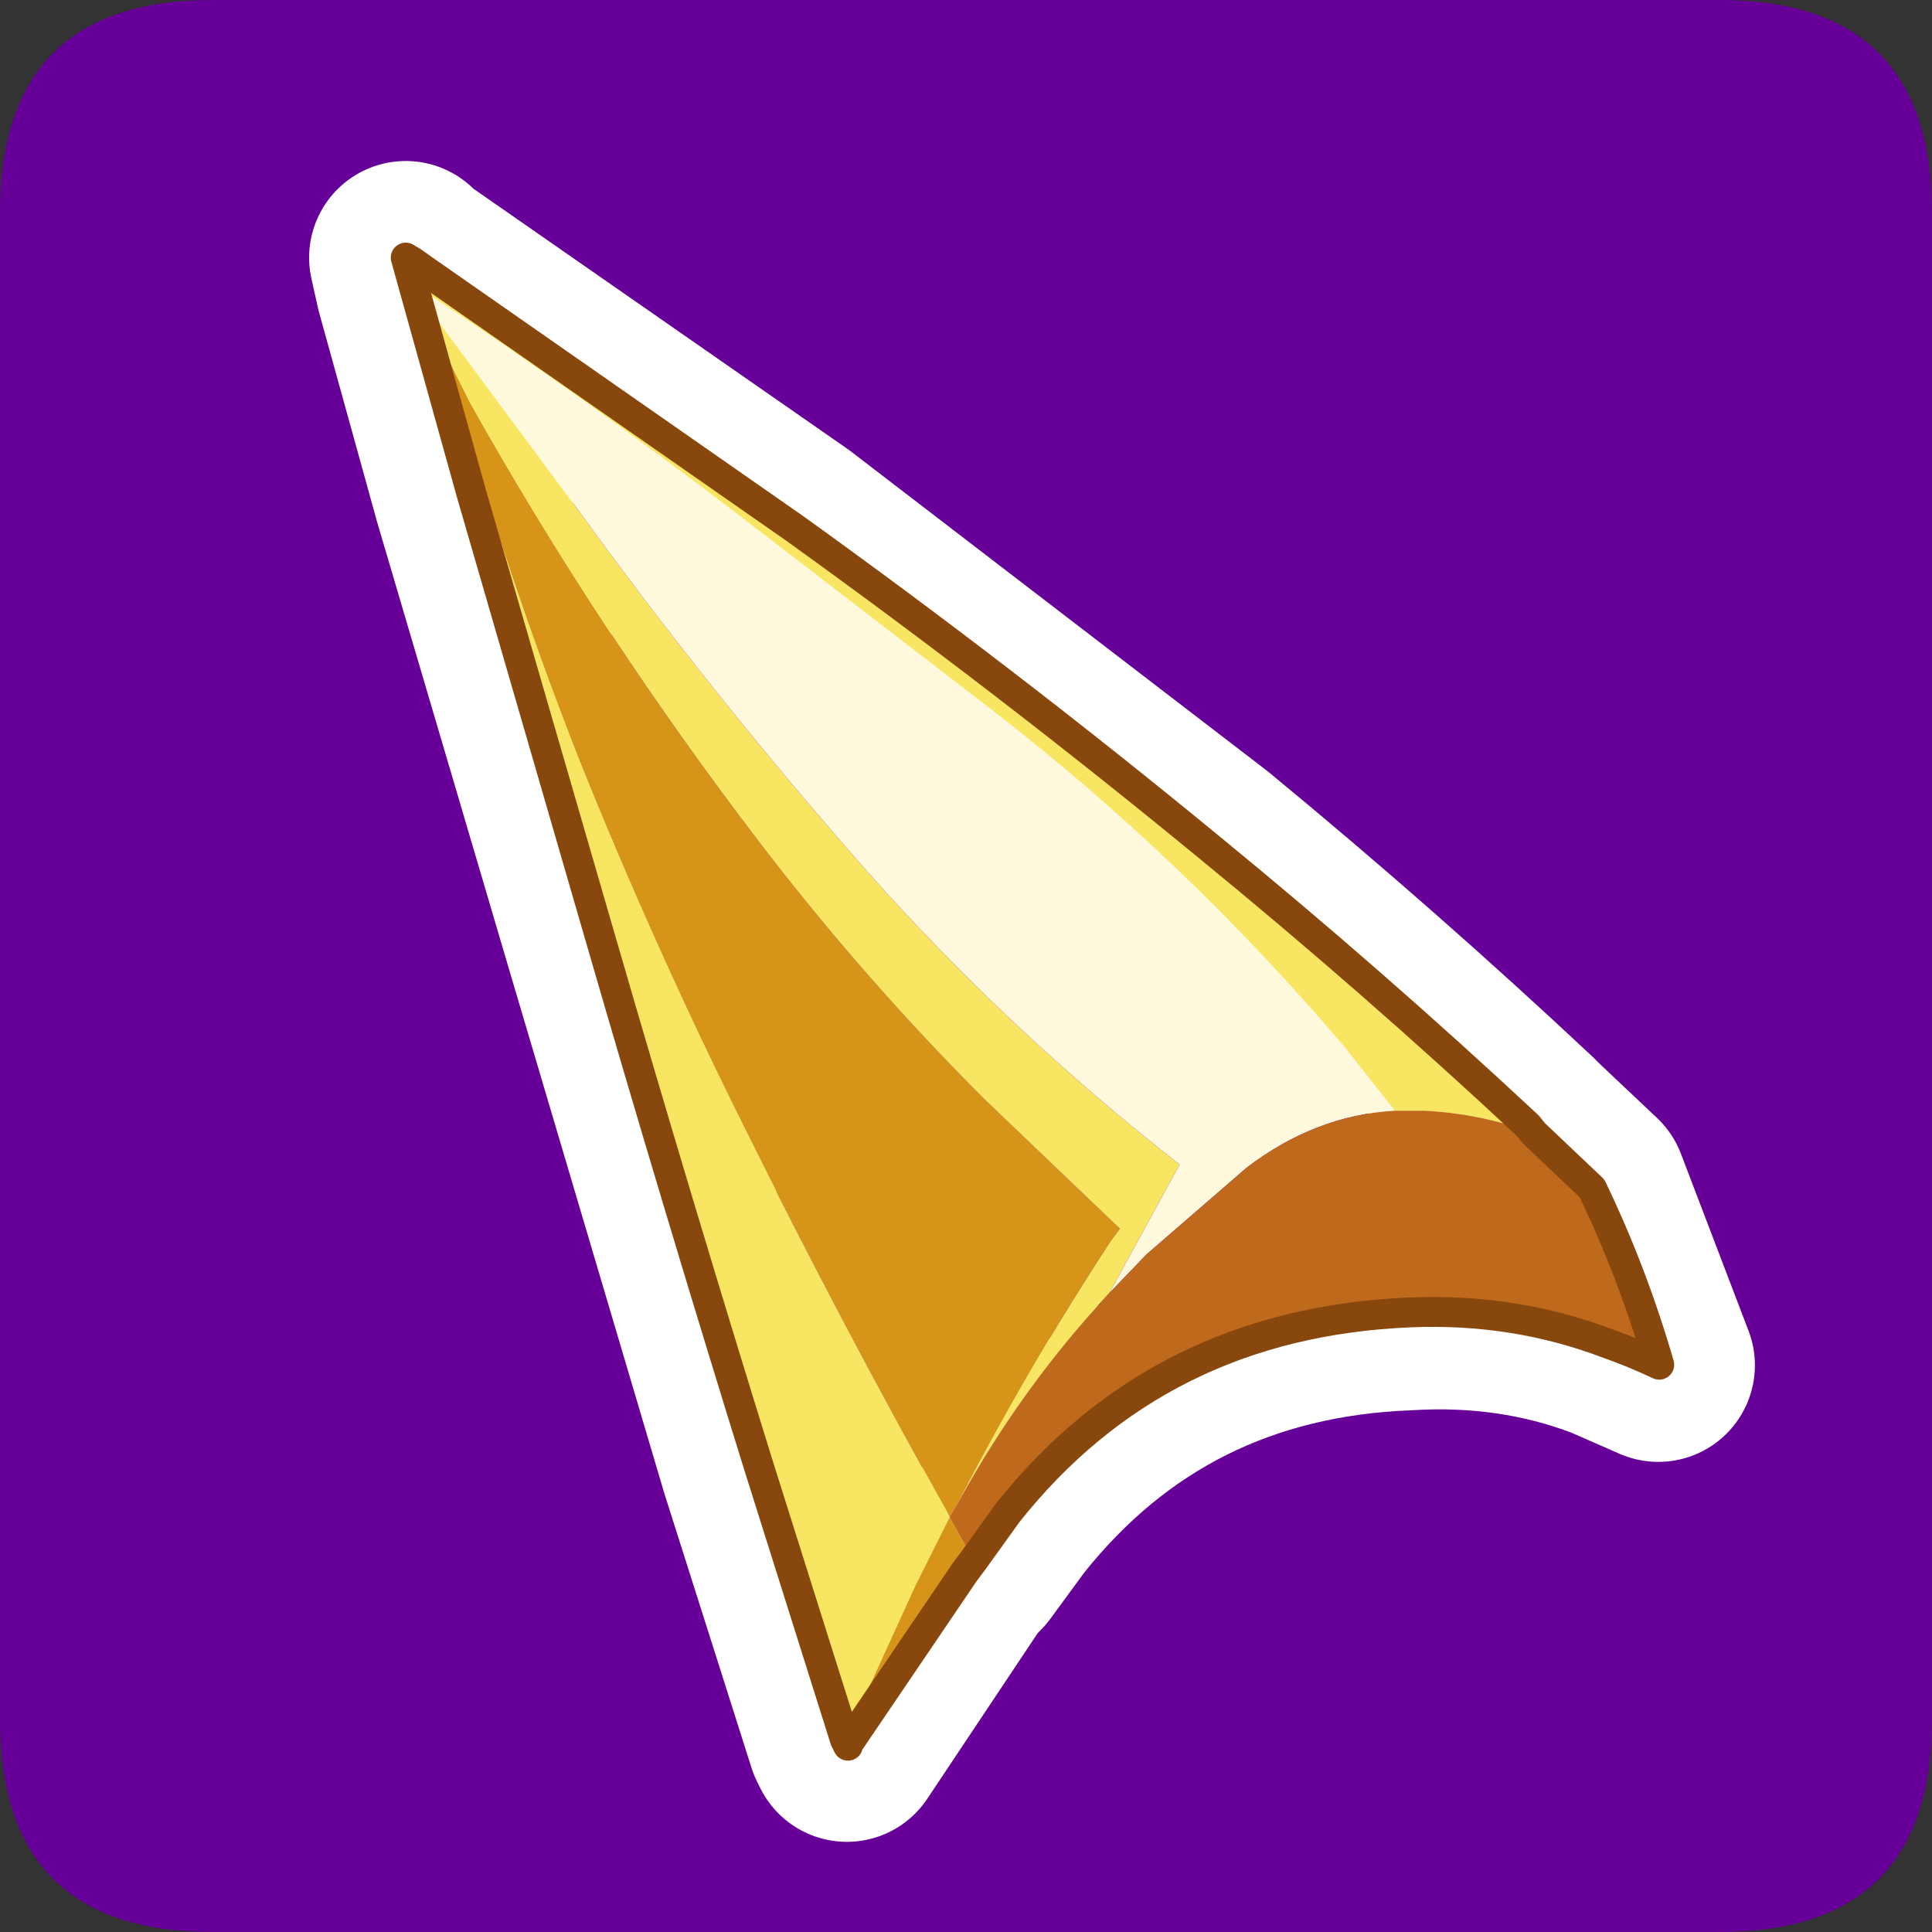<?xml version="1.0" encoding="UTF-8" standalone="no"?>
<svg xmlns:ffdec="https://www.free-decompiler.com/flash" xmlns:xlink="http://www.w3.org/1999/xlink" ffdec:objectType="frame" height="30.0px" width="30.0px" xmlns="http://www.w3.org/2000/svg">
  <rect width="100%" height="100%" fill="#333333" stroke="none"/>
  <g transform="matrix(1.0, 0.0, 0.0, 1.0, 0.0, 0.0)">
    <use ffdec:characterId="1" height="30.0" transform="matrix(1.0, 0.0, 0.0, 1.0, 0.0, 0.0)" width="30.0" xlink:href="#shape0"/>
    <use ffdec:characterId="5" height="30.0" transform="matrix(1.0, 0.0, 0.0, 1.0, 0.0, 0.0)" width="30.0" xlink:href="#sprite0"/>
  </g>
  <defs>
    <g id="shape0" transform="matrix(1.0, 0.0, 0.0, 1.0, 0.0, 0.0)">
      <path d="M0.0 0.0 L30.0 0.0 30.0 30.0 0.0 30.0 0.0 0.0" fill="#33cc66" fill-opacity="0.0" fill-rule="evenodd" stroke="none"/>
    </g>
    <g id="sprite0" transform="matrix(1.0, 0.0, 0.0, 1.0, 0.0, 0.1)">
      <use ffdec:characterId="2" height="30.0" transform="matrix(1.0, 0.0, 0.0, 1.0, 0.0, -0.1)" width="30.0" xlink:href="#shape1"/>
      <use ffdec:characterId="4" height="50.8" transform="matrix(0.464, 0.0, 0.0, 0.464, 6.068, 3.668)" width="42.95" xlink:href="#sprite1"/>
    </g>
    <g id="shape1" transform="matrix(1.0, 0.0, 0.0, 1.0, 0.0, 0.1)">
      <path d="M3.3 -0.1 L26.7 -0.1 Q30.0 -0.1 30.0 3.2 L30.0 26.6 Q30.0 29.9 26.7 29.9 L3.3 29.9 Q0.0 29.9 0.0 26.6 L0.0 3.2 Q0.0 -0.1 3.3 -0.1 M18.3 17.0 L18.3 17.05 18.45 16.8 18.55 16.65 18.35 16.85 18.3 17.0 M18.7 16.55 L18.65 16.65 18.75 16.65 18.75 16.6 18.7 16.55 M13.35 17.7 L13.3 17.7 13.25 17.75 13.1 17.8 13.4 17.8 13.35 17.7" fill="#660099" fill-rule="evenodd" stroke="none"/>
      <path d="M12.3 8.1 L18.75 13.05 Q21.3 15.15 23.7 17.4 L23.8 17.5 24.7 18.35 25.75 21.1 24.95 20.75 Q23.5 20.2 21.85 20.3 18.0 20.45 15.65 23.4 L15.1 24.15 14.95 24.3 13.15 27.0 13.1 26.9 11.75 22.65 9.35 14.55 7.3 7.6 6.4 4.35 6.3 3.9 6.4 4.0 6.55 4.1 12.3 8.1 Z" fill="none" stroke="#ffffff" stroke-linecap="round" stroke-linejoin="round" stroke-width="3.0"/>
    </g>
    <g id="sprite1" transform="matrix(1.0, 0.0, 0.0, 1.0, 0.5, 0.5)">
      <use ffdec:characterId="3" height="50.8" transform="matrix(1.0, 0.0, 0.0, 1.0, -0.5, -0.5)" width="42.95" xlink:href="#shape2"/>
    </g>
    <g id="shape2" transform="matrix(1.0, 0.0, 0.0, 1.0, 0.5, 0.5)">
      <path d="M0.25 0.15 L0.6 0.4 0.8 1.25 1.0 2.0 1.25 3.05 0.7 1.6 0.55 1.1 0.25 0.15 M19.0 43.6 L18.7 44.0 14.8 49.75 14.8 49.8 14.7 49.6 17.05 44.45 18.2 42.15 18.1 41.95 Q14.6 35.7 11.4 29.25 8.35 23.15 5.8 16.8 3.15 10.05 1.25 3.05 L2.15 4.85 Q6.5 12.6 11.9 19.65 15.35 24.15 19.35 28.15 L23.9 32.5 23.6 32.9 Q20.85 37.1 18.55 41.55 L18.25 42.05 18.2 42.15 19.0 43.6" fill="#d69419" fill-rule="evenodd" stroke="none"/>
      <path d="M0.6 0.4 L13.0 9.05 Q20.1 14.15 26.85 19.7 32.35 24.2 37.55 29.05 L37.75 29.3 Q36.0 28.65 34.1 28.55 L33.1 28.55 31.4 26.4 Q26.05 20.1 19.5 15.05 L11.25 8.7 Q6.1 4.75 0.8 1.25 L0.6 0.4 M14.7 49.6 L11.8 40.4 Q9.1 31.7 6.55 22.9 L2.2 7.9 0.25 0.9 0.0 0.0 0.25 0.15 0.55 1.1 0.7 1.6 1.25 3.05 1.0 2.0 1.4 2.55 5.7 8.35 Q10.25 14.65 15.45 20.55 20.2 25.9 25.9 30.35 L23.55 34.65 Q20.65 37.75 18.55 41.55 20.85 37.1 23.6 32.9 L23.9 32.5 19.35 28.15 Q15.35 24.15 11.9 19.65 6.5 12.6 2.15 4.85 L1.25 3.05 Q3.15 10.05 5.8 16.8 8.35 23.15 11.4 29.25 14.6 35.7 18.1 41.95 L18.2 42.15 17.05 44.45 14.7 49.6" fill="#f8e562" fill-rule="evenodd" stroke="none"/>
      <path d="M1.0 2.0 L0.8 1.25 Q6.1 4.75 11.25 8.7 L19.5 15.05 Q26.05 20.1 31.4 26.4 L33.1 28.55 Q30.45 28.7 28.15 30.45 L24.8 33.35 23.55 34.65 25.9 30.35 Q20.2 25.9 15.45 20.55 10.25 14.65 5.7 8.35 L1.4 2.55 1.0 2.0" fill="#fef9dc" fill-rule="evenodd" stroke="none"/>
      <path d="M37.75 29.3 L39.7 31.15 Q41.05 33.95 41.95 37.05 41.1 36.65 40.25 36.35 37.1 35.15 33.6 35.3 25.2 35.65 20.15 42.0 L19.0 43.6 18.2 42.15 18.25 42.05 18.55 41.55 Q20.65 37.75 23.55 34.65 L24.8 33.35 28.15 30.45 Q30.45 28.7 33.1 28.55 L34.1 28.55 Q36.0 28.65 37.75 29.3" fill="#bf691c" fill-rule="evenodd" stroke="none"/>
      <path d="M0.25 0.15 L0.6 0.4 13.0 9.05 Q20.1 14.15 26.85 19.7 32.35 24.2 37.55 29.05 L37.75 29.3 39.7 31.15 Q41.05 33.95 41.95 37.05 41.1 36.65 40.25 36.35 37.1 35.15 33.6 35.3 25.2 35.65 20.15 42.0 L19.0 43.6 18.7 44.0 14.8 49.75 14.8 49.8 14.7 49.6 11.8 40.4 Q9.1 31.7 6.55 22.9 L2.2 7.9 0.25 0.9 0.0 0.0 0.25 0.15 Z" fill="none" stroke="#88470d" stroke-linecap="round" stroke-linejoin="round" stroke-width="1.0"/>
    </g>
  </defs>
</svg>
